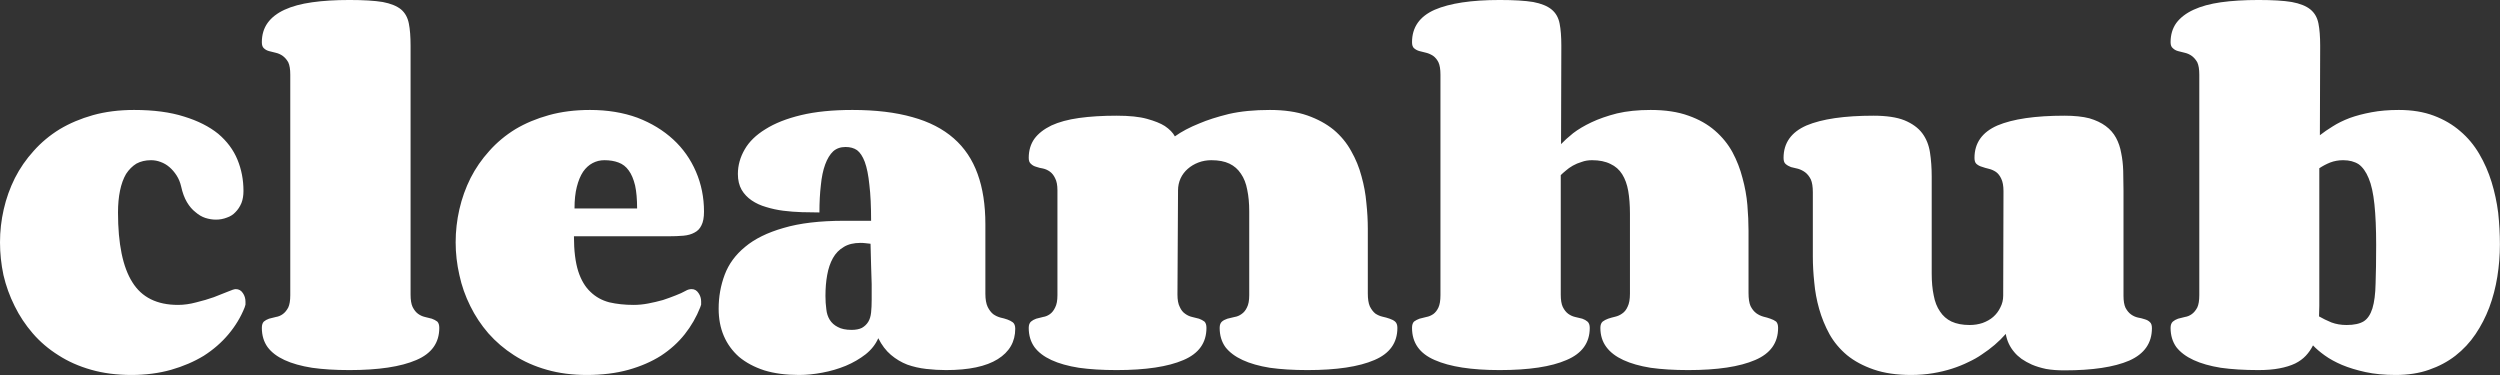 <svg data-v-423bf9ae="" xmlns="http://www.w3.org/2000/svg" viewBox="0 0 400.015 60" class="font"><rect x="0" y="0" width="400.015" height="60" fill="#333333" stroke="none"/><!----><!----><!----><g data-v-423bf9ae="" id="572fbd57-75bd-4256-b6bf-9c1aa2c11d82" fill="white" transform="matrix(4.594,0,0,4.594,-1.424,-29.541)"><path d="M4.98 10.26L4.98 10.26L4.98 10.26Q6.00 10.26 6.72 10.49L6.72 10.49L6.72 10.49Q7.44 10.71 7.91 11.09L7.91 11.09L7.91 11.09Q8.37 11.48 8.58 11.99L8.58 11.99L8.58 11.99Q8.79 12.50 8.79 13.08L8.79 13.08L8.79 13.08Q8.79 13.32 8.72 13.50L8.72 13.50L8.72 13.50Q8.64 13.69 8.51 13.82L8.51 13.82L8.51 13.82Q8.39 13.95 8.21 14.01L8.21 14.01L8.21 14.01Q8.03 14.08 7.83 14.08L7.83 14.08L7.83 14.08Q7.65 14.08 7.46 14.02L7.46 14.02L7.46 14.02Q7.28 13.96 7.12 13.82L7.12 13.82L7.12 13.82Q6.95 13.69 6.82 13.47L6.82 13.47L6.82 13.47Q6.69 13.25 6.62 12.93L6.62 12.93L6.62 12.93Q6.57 12.71 6.46 12.54L6.46 12.54L6.46 12.54Q6.35 12.37 6.21 12.25L6.21 12.25L6.21 12.25Q6.07 12.13 5.90 12.07L5.90 12.07L5.90 12.07Q5.74 12.01 5.57 12.01L5.57 12.01L5.57 12.01Q5.28 12.01 5.06 12.13L5.06 12.13L5.06 12.13Q4.85 12.26 4.70 12.49L4.70 12.49L4.70 12.49Q4.56 12.73 4.49 13.07L4.49 13.07L4.49 13.07Q4.42 13.41 4.42 13.83L4.42 13.83L4.42 13.83Q4.42 15.47 4.92 16.26L4.92 16.26L4.92 16.26Q5.41 17.05 6.51 17.05L6.51 17.05L6.51 17.05Q6.82 17.05 7.15 16.96L7.15 16.96L7.15 16.96Q7.48 16.88 7.76 16.78L7.76 16.78L7.76 16.78Q8.04 16.67 8.24 16.59L8.24 16.59L8.24 16.59Q8.45 16.50 8.52 16.50L8.52 16.50L8.52 16.50Q8.68 16.50 8.77 16.64L8.77 16.64L8.77 16.64Q8.86 16.77 8.86 16.94L8.86 16.94L8.86 16.94Q8.86 16.99 8.86 17.04L8.86 17.04L8.86 17.04Q8.85 17.09 8.83 17.14L8.83 17.14L8.83 17.14Q8.63 17.64 8.27 18.07L8.27 18.07L8.27 18.07Q7.91 18.50 7.41 18.82L7.41 18.82L7.41 18.82Q6.90 19.13 6.27 19.31L6.27 19.31L6.27 19.31Q5.63 19.49 4.89 19.49L4.89 19.49L4.89 19.49Q4.12 19.49 3.49 19.31L3.49 19.31L3.49 19.31Q2.85 19.13 2.34 18.80L2.34 18.80L2.34 18.80Q1.83 18.48 1.45 18.04L1.45 18.04L1.45 18.04Q1.07 17.60 0.82 17.09L0.82 17.09L0.82 17.09Q0.56 16.57 0.43 16.01L0.43 16.01L0.43 16.01Q0.31 15.44 0.31 14.87L0.31 14.87L0.31 14.87Q0.31 14.29 0.44 13.72L0.44 13.72L0.44 13.72Q0.57 13.15 0.83 12.63L0.83 12.63L0.83 12.63Q1.09 12.12 1.48 11.69L1.48 11.69L1.48 11.69Q1.87 11.25 2.39 10.93L2.39 10.93L2.39 10.93Q2.91 10.62 3.55 10.44L3.55 10.44L3.55 10.44Q4.20 10.26 4.98 10.26ZM14.61 8.02L14.61 16.69L14.61 16.69Q14.61 16.97 14.68 17.12L14.68 17.12L14.68 17.12Q14.76 17.28 14.87 17.36L14.87 17.36L14.87 17.36Q14.98 17.44 15.11 17.47L15.11 17.47L15.11 17.47Q15.24 17.50 15.35 17.53L15.35 17.53L15.35 17.53Q15.46 17.57 15.54 17.63L15.54 17.63L15.54 17.63Q15.61 17.70 15.61 17.85L15.61 17.85L15.61 17.85Q15.61 18.63 14.81 18.97L14.81 18.97L14.81 18.97Q14 19.32 12.48 19.32L12.48 19.32L12.48 19.32Q11.74 19.32 11.18 19.24L11.18 19.24L11.18 19.24Q10.61 19.15 10.22 18.97L10.22 18.97L10.22 18.97Q9.83 18.79 9.63 18.52L9.63 18.52L9.63 18.52Q9.43 18.24 9.43 17.85L9.43 17.85L9.43 17.85Q9.43 17.70 9.50 17.63L9.50 17.63L9.50 17.63Q9.57 17.57 9.68 17.53L9.68 17.53L9.68 17.53Q9.80 17.50 9.92 17.47L9.92 17.47L9.92 17.47Q10.05 17.45 10.16 17.37L10.16 17.37L10.16 17.37Q10.27 17.29 10.35 17.14L10.35 17.14L10.35 17.14Q10.42 16.99 10.42 16.71L10.42 16.71L10.42 9.03L10.42 9.03Q10.42 8.75 10.35 8.60L10.35 8.60L10.35 8.60Q10.27 8.46 10.16 8.38L10.16 8.38L10.16 8.38Q10.05 8.30 9.92 8.27L9.92 8.27L9.92 8.27Q9.80 8.24 9.68 8.21L9.68 8.21L9.68 8.21Q9.57 8.18 9.50 8.11L9.50 8.11L9.50 8.11Q9.43 8.05 9.43 7.90L9.43 7.90L9.43 7.90Q9.43 7.51 9.63 7.23L9.63 7.23L9.63 7.23Q9.83 6.95 10.22 6.77L10.22 6.77L10.22 6.77Q10.61 6.59 11.18 6.51L11.18 6.51L11.18 6.51Q11.74 6.43 12.48 6.43L12.48 6.43L12.48 6.43Q13.21 6.43 13.64 6.50L13.64 6.50L13.64 6.50Q14.06 6.58 14.28 6.76L14.28 6.76L14.28 6.76Q14.49 6.94 14.55 7.25L14.55 7.25L14.55 7.25Q14.61 7.55 14.61 8.02L14.61 8.02ZM21.36 12.01L21.36 12.01L21.36 12.01Q21.14 12.01 20.95 12.11L20.95 12.11L20.95 12.11Q20.76 12.21 20.62 12.41L20.62 12.41L20.62 12.41Q20.48 12.62 20.40 12.94L20.40 12.94L20.40 12.94Q20.32 13.25 20.32 13.69L20.32 13.69L22.50 13.69L22.50 13.69Q22.50 13.21 22.43 12.89L22.43 12.89L22.43 12.89Q22.35 12.56 22.21 12.37L22.21 12.37L22.21 12.37Q22.07 12.17 21.85 12.09L21.85 12.09L21.85 12.09Q21.64 12.01 21.36 12.01ZM20.86 10.26L20.86 10.26L20.86 10.26Q21.77 10.26 22.51 10.53L22.51 10.53L22.51 10.53Q23.24 10.81 23.76 11.29L23.76 11.29L23.76 11.29Q24.27 11.76 24.55 12.41L24.55 12.41L24.55 12.41Q24.83 13.06 24.83 13.80L24.83 13.80L24.83 13.80Q24.83 14.11 24.74 14.28L24.74 14.28L24.74 14.28Q24.66 14.45 24.50 14.53L24.50 14.53L24.50 14.53Q24.34 14.62 24.11 14.64L24.11 14.64L24.11 14.64Q23.88 14.66 23.58 14.66L23.58 14.66L20.30 14.66L20.30 14.66Q20.30 15.41 20.45 15.88L20.45 15.88L20.45 15.88Q20.60 16.34 20.88 16.60L20.88 16.60L20.88 16.60Q21.15 16.86 21.53 16.96L21.53 16.96L21.53 16.96Q21.92 17.05 22.38 17.05L22.38 17.05L22.38 17.05Q22.63 17.05 22.89 17.00L22.89 17.00L22.89 17.00Q23.15 16.95 23.40 16.88L23.40 16.88L23.40 16.88Q23.64 16.80 23.84 16.72L23.84 16.72L23.84 16.72Q24.05 16.64 24.19 16.56L24.19 16.56L24.19 16.56Q24.29 16.50 24.40 16.50L24.40 16.50L24.40 16.50Q24.55 16.50 24.64 16.64L24.64 16.64L24.64 16.64Q24.73 16.77 24.73 16.93L24.73 16.93L24.73 16.93Q24.73 16.99 24.73 17.04L24.73 17.04L24.73 17.04Q24.72 17.08 24.70 17.13L24.70 17.13L24.70 17.13Q24.50 17.64 24.16 18.07L24.16 18.07L24.16 18.07Q23.82 18.50 23.33 18.82L23.33 18.82L23.33 18.82Q22.84 19.13 22.20 19.31L22.20 19.31L22.20 19.31Q21.55 19.49 20.75 19.49L20.75 19.49L20.75 19.49Q19.99 19.49 19.36 19.31L19.36 19.31L19.36 19.31Q18.72 19.13 18.21 18.80L18.21 18.80L18.21 18.80Q17.71 18.48 17.32 18.04L17.32 18.04L17.32 18.04Q16.94 17.60 16.69 17.09L16.69 17.09L16.69 17.09Q16.43 16.57 16.31 16.01L16.31 16.01L16.31 16.01Q16.18 15.44 16.18 14.87L16.18 14.87L16.18 14.87Q16.18 14.29 16.31 13.72L16.31 13.72L16.31 13.72Q16.44 13.15 16.70 12.63L16.70 12.63L16.70 12.63Q16.96 12.12 17.35 11.69L17.35 11.69L17.35 11.69Q17.74 11.25 18.26 10.93L18.26 10.93L18.26 10.93Q18.78 10.62 19.43 10.44L19.43 10.44L19.43 10.44Q20.08 10.26 20.86 10.26ZM29.97 17.92L29.97 17.92L29.97 17.92Q30.19 17.92 30.33 17.85L30.33 17.85L30.33 17.85Q30.47 17.77 30.55 17.64L30.55 17.64L30.55 17.64Q30.63 17.51 30.65 17.31L30.65 17.31L30.65 17.31Q30.67 17.12 30.67 16.87L30.67 16.87L30.67 16.87Q30.67 16.66 30.67 16.33L30.67 16.33L30.67 16.33Q30.66 16.00 30.65 15.69L30.65 15.69L30.65 15.69Q30.64 15.32 30.63 14.92L30.63 14.92L30.63 14.92Q30.54 14.91 30.45 14.90L30.45 14.90L30.45 14.90Q30.37 14.89 30.28 14.89L30.28 14.89L30.28 14.89Q29.93 14.89 29.70 15.03L29.70 15.03L29.70 15.03Q29.46 15.17 29.32 15.42L29.32 15.42L29.32 15.42Q29.18 15.67 29.12 16.01L29.12 16.01L29.12 16.01Q29.06 16.34 29.06 16.74L29.06 16.74L29.06 16.74Q29.06 16.98 29.09 17.20L29.09 17.20L29.09 17.20Q29.11 17.41 29.21 17.57L29.21 17.57L29.21 17.57Q29.31 17.73 29.49 17.82L29.49 17.82L29.49 17.82Q29.67 17.92 29.97 17.92ZM33.26 19.32L33.26 19.32L33.26 19.32Q32.92 19.32 32.57 19.28L32.57 19.28L32.57 19.28Q32.22 19.24 31.91 19.13L31.91 19.13L31.91 19.13Q31.60 19.01 31.34 18.79L31.34 18.79L31.34 18.79Q31.08 18.57 30.90 18.21L30.90 18.21L30.90 18.21Q30.76 18.53 30.46 18.77L30.46 18.77L30.46 18.77Q30.15 19.01 29.77 19.17L29.77 19.17L29.77 19.17Q29.38 19.33 28.95 19.41L28.95 19.41L28.95 19.41Q28.53 19.49 28.14 19.49L28.14 19.49L28.14 19.49Q27.45 19.49 26.93 19.33L26.93 19.33L26.93 19.33Q26.41 19.16 26.05 18.86L26.05 18.86L26.05 18.86Q25.70 18.55 25.52 18.13L25.52 18.13L25.52 18.13Q25.34 17.71 25.34 17.18L25.34 17.18L25.34 17.18Q25.34 16.56 25.55 16.00L25.55 16.00L25.55 16.00Q25.76 15.44 26.26 15.03L26.26 15.03L26.26 15.03Q26.76 14.61 27.60 14.37L27.60 14.37L27.60 14.37Q28.44 14.12 29.71 14.12L29.71 14.12L30.65 14.12L30.65 14.12Q30.65 13.36 30.59 12.87L30.59 12.87L30.59 12.87Q30.54 12.37 30.43 12.07L30.43 12.07L30.43 12.07Q30.32 11.78 30.16 11.66L30.16 11.66L30.16 11.66Q30.00 11.55 29.76 11.55L29.76 11.55L29.76 11.55Q29.50 11.55 29.33 11.70L29.33 11.70L29.33 11.70Q29.16 11.86 29.05 12.16L29.05 12.16L29.05 12.16Q28.94 12.46 28.90 12.88L28.90 12.88L28.90 12.88Q28.85 13.30 28.85 13.83L28.85 13.83L28.85 13.83Q28.56 13.83 28.24 13.82L28.24 13.82L28.24 13.82Q27.91 13.81 27.59 13.77L27.59 13.77L27.59 13.77Q27.28 13.73 26.99 13.64L26.99 13.64L26.99 13.64Q26.71 13.56 26.49 13.41L26.49 13.41L26.49 13.41Q26.27 13.26 26.14 13.04L26.14 13.04L26.14 13.04Q26.01 12.81 26.01 12.49L26.01 12.49L26.01 12.49Q26.01 12.04 26.25 11.63L26.25 11.63L26.25 11.63Q26.48 11.23 26.97 10.93L26.97 10.93L26.97 10.93Q27.46 10.62 28.21 10.44L28.21 10.44L28.21 10.44Q28.96 10.26 30.00 10.26L30.00 10.26L30.00 10.26Q31.21 10.26 32.09 10.51L32.09 10.51L32.09 10.51Q32.96 10.75 33.53 11.25L33.53 11.25L33.53 11.25Q34.09 11.74 34.36 12.49L34.36 12.49L34.36 12.49Q34.63 13.23 34.63 14.24L34.63 14.24L34.63 16.66L34.63 16.66Q34.63 16.95 34.71 17.12L34.71 17.12L34.71 17.12Q34.79 17.28 34.90 17.37L34.90 17.37L34.90 17.37Q35.01 17.45 35.15 17.49L35.15 17.49L35.15 17.49Q35.29 17.52 35.40 17.56L35.40 17.56L35.40 17.56Q35.51 17.60 35.59 17.66L35.59 17.66L35.59 17.66Q35.67 17.73 35.67 17.88L35.67 17.88L35.67 17.88Q35.67 18.56 35.06 18.94L35.06 18.94L35.06 18.94Q34.45 19.32 33.26 19.32ZM41.34 13.06L41.32 16.69L41.32 16.69Q41.32 16.97 41.40 17.12L41.40 17.12L41.40 17.12Q41.47 17.28 41.59 17.36L41.59 17.36L41.59 17.36Q41.70 17.44 41.83 17.47L41.83 17.47L41.83 17.47Q41.96 17.50 42.07 17.53L42.07 17.53L42.07 17.53Q42.18 17.57 42.26 17.63L42.26 17.63L42.26 17.63Q42.33 17.70 42.33 17.85L42.33 17.85L42.33 17.85Q42.33 18.63 41.53 18.97L41.53 18.97L41.53 18.97Q40.72 19.32 39.20 19.32L39.20 19.32L39.20 19.32Q38.46 19.32 37.89 19.24L37.89 19.24L37.89 19.24Q37.32 19.15 36.93 18.97L36.93 18.97L36.93 18.97Q36.54 18.79 36.34 18.52L36.34 18.52L36.34 18.52Q36.14 18.24 36.14 17.85L36.14 17.85L36.14 17.85Q36.14 17.70 36.22 17.63L36.22 17.63L36.22 17.63Q36.29 17.57 36.40 17.53L36.40 17.53L36.40 17.53Q36.51 17.50 36.64 17.47L36.64 17.47L36.64 17.47Q36.77 17.45 36.88 17.37L36.88 17.37L36.88 17.37Q36.99 17.29 37.06 17.14L37.06 17.14L37.06 17.14Q37.14 16.99 37.14 16.71L37.14 16.71L37.14 13.06L37.14 13.06Q37.14 12.79 37.06 12.64L37.06 12.64L37.06 12.64Q36.99 12.49 36.88 12.41L36.88 12.41L36.88 12.41Q36.77 12.33 36.64 12.30L36.64 12.30L36.64 12.30Q36.51 12.28 36.40 12.24L36.40 12.24L36.40 12.24Q36.29 12.21 36.22 12.14L36.22 12.14L36.22 12.14Q36.14 12.08 36.14 11.93L36.14 11.93L36.14 11.93Q36.14 11.54 36.34 11.26L36.34 11.26L36.34 11.26Q36.54 10.99 36.93 10.80L36.93 10.80L36.93 10.80Q37.32 10.62 37.89 10.54L37.89 10.54L37.89 10.54Q38.46 10.46 39.20 10.46L39.20 10.46L39.20 10.46Q39.87 10.46 40.26 10.57L40.26 10.57L40.26 10.57Q40.66 10.68 40.88 10.82L40.88 10.82L40.88 10.82Q41.13 10.99 41.23 11.18L41.23 11.18L41.23 11.18Q41.58 10.93 42.08 10.73L42.08 10.73L42.08 10.73Q42.50 10.55 43.11 10.40L43.11 10.40L43.11 10.40Q43.72 10.26 44.54 10.26L44.54 10.26L44.54 10.26Q45.29 10.26 45.84 10.45L45.84 10.45L45.84 10.45Q46.38 10.64 46.76 10.95L46.76 10.95L46.76 10.95Q47.14 11.27 47.37 11.69L47.37 11.69L47.37 11.69Q47.61 12.11 47.73 12.57L47.73 12.57L47.73 12.57Q47.86 13.03 47.90 13.50L47.90 13.50L47.90 13.50Q47.95 13.97 47.95 14.39L47.95 14.39L47.95 16.65L47.95 16.65Q47.95 16.94 48.02 17.10L48.02 17.10L48.02 17.10Q48.10 17.26 48.21 17.35L48.21 17.35L48.21 17.35Q48.33 17.43 48.46 17.46L48.46 17.46L48.46 17.46Q48.60 17.49 48.71 17.53L48.71 17.53L48.71 17.53Q48.83 17.57 48.90 17.63L48.90 17.63L48.90 17.63Q48.98 17.70 48.98 17.85L48.98 17.85L48.98 17.85Q48.98 18.63 48.18 18.97L48.18 18.97L48.18 18.97Q47.37 19.32 45.85 19.32L45.85 19.32L45.85 19.32Q45.11 19.32 44.54 19.24L44.54 19.24L44.54 19.24Q43.98 19.15 43.59 18.97L43.59 18.97L43.59 18.97Q43.20 18.79 42.99 18.52L42.99 18.52L42.99 18.52Q42.79 18.24 42.79 17.85L42.79 17.85L42.79 17.85Q42.79 17.70 42.87 17.63L42.87 17.63L42.87 17.63Q42.94 17.57 43.06 17.53L43.06 17.53L43.06 17.53Q43.18 17.50 43.31 17.47L43.31 17.47L43.31 17.47Q43.44 17.45 43.55 17.37L43.55 17.37L43.55 17.37Q43.67 17.29 43.74 17.14L43.74 17.14L43.74 17.14Q43.82 16.99 43.82 16.71L43.82 16.71L43.82 13.79L43.82 13.79Q43.82 13.37 43.75 13.04L43.75 13.04L43.75 13.04Q43.69 12.71 43.53 12.48L43.53 12.48L43.53 12.48Q43.38 12.25 43.13 12.13L43.13 12.13L43.13 12.13Q42.88 12.01 42.50 12.01L42.50 12.01L42.50 12.01Q42.26 12.01 42.05 12.09L42.05 12.09L42.05 12.09Q41.84 12.17 41.68 12.31L41.68 12.31L41.68 12.31Q41.52 12.45 41.43 12.64L41.43 12.64L41.43 12.64Q41.34 12.84 41.34 13.06L41.34 13.06ZM54.69 8.02L54.68 11.45L54.68 11.45Q54.84 11.28 55.10 11.07L55.10 11.07L55.10 11.07Q55.36 10.87 55.74 10.69L55.74 10.69L55.74 10.69Q56.12 10.51 56.63 10.38L56.63 10.38L56.63 10.38Q57.14 10.26 57.80 10.26L57.80 10.26L57.80 10.26Q58.57 10.26 59.12 10.46L59.12 10.46L59.12 10.46Q59.66 10.65 60.04 10.98L60.04 10.98L60.04 10.98Q60.42 11.31 60.65 11.73L60.65 11.73L60.65 11.73Q60.88 12.16 61.00 12.63L61.00 12.63L61.00 12.63Q61.13 13.10 61.17 13.57L61.17 13.57L61.17 13.57Q61.21 14.05 61.21 14.47L61.21 14.47L61.21 16.63L61.21 16.63Q61.21 16.93 61.28 17.09L61.28 17.09L61.28 17.09Q61.36 17.25 61.48 17.34L61.48 17.34L61.48 17.34Q61.59 17.42 61.73 17.46L61.73 17.46L61.73 17.46Q61.86 17.49 61.97 17.53L61.97 17.53L61.97 17.53Q62.09 17.57 62.17 17.63L62.17 17.63L62.17 17.63Q62.24 17.70 62.24 17.85L62.24 17.85L62.24 17.85Q62.24 18.63 61.44 18.97L61.44 18.97L61.44 18.97Q60.63 19.32 59.11 19.32L59.11 19.32L59.11 19.32Q58.37 19.32 57.80 19.24L57.80 19.24L57.80 19.24Q57.24 19.15 56.85 18.97L56.85 18.97L56.85 18.97Q56.46 18.79 56.26 18.52L56.26 18.52L56.26 18.52Q56.05 18.24 56.05 17.85L56.05 17.85L56.05 17.85Q56.05 17.70 56.13 17.63L56.13 17.63L56.13 17.63Q56.21 17.57 56.32 17.53L56.32 17.53L56.32 17.53Q56.44 17.49 56.57 17.46L56.57 17.46L56.57 17.46Q56.70 17.43 56.81 17.35L56.81 17.35L56.81 17.35Q56.93 17.27 57.00 17.11L57.00 17.11L57.00 17.11Q57.08 16.95 57.08 16.66L57.08 16.66L57.08 13.87L57.08 13.87Q57.08 13.43 57.02 13.08L57.02 13.08L57.02 13.08Q56.96 12.74 56.81 12.50L56.81 12.50L56.81 12.50Q56.66 12.26 56.40 12.14L56.40 12.14L56.40 12.14Q56.14 12.01 55.76 12.01L55.76 12.01L55.76 12.01Q55.56 12.01 55.40 12.07L55.40 12.07L55.40 12.07Q55.23 12.12 55.09 12.20L55.09 12.20L55.09 12.20Q54.95 12.28 54.85 12.37L54.85 12.37L54.85 12.37Q54.74 12.46 54.67 12.53L54.67 12.53L54.67 16.69L54.67 16.69Q54.67 16.97 54.74 17.12L54.74 17.12L54.74 17.12Q54.82 17.28 54.93 17.36L54.93 17.36L54.93 17.36Q55.04 17.44 55.17 17.47L55.17 17.47L55.17 17.47Q55.30 17.50 55.42 17.53L55.42 17.53L55.42 17.53Q55.53 17.57 55.60 17.63L55.60 17.63L55.60 17.63Q55.68 17.70 55.68 17.85L55.68 17.85L55.68 17.85Q55.68 18.63 54.87 18.97L54.87 18.97L54.87 18.97Q54.07 19.32 52.54 19.32L52.54 19.32L52.54 19.32Q51.07 19.32 50.28 18.97L50.28 18.97L50.28 18.97Q49.49 18.63 49.49 17.85L49.49 17.85L49.49 17.85Q49.49 17.70 49.56 17.63L49.56 17.63L49.56 17.63Q49.64 17.57 49.75 17.53L49.75 17.53L49.75 17.53Q49.86 17.50 49.99 17.47L49.99 17.47L49.99 17.47Q50.11 17.45 50.23 17.37L50.23 17.37L50.23 17.37Q50.34 17.29 50.41 17.14L50.41 17.14L50.41 17.14Q50.48 16.99 50.48 16.71L50.48 16.71L50.48 9.03L50.48 9.03Q50.48 8.75 50.41 8.60L50.41 8.60L50.41 8.60Q50.34 8.46 50.23 8.38L50.23 8.38L50.23 8.38Q50.11 8.30 49.99 8.27L49.99 8.27L49.99 8.27Q49.86 8.24 49.75 8.21L49.75 8.21L49.75 8.21Q49.64 8.18 49.56 8.11L49.56 8.11L49.56 8.11Q49.49 8.05 49.49 7.90L49.49 7.90L49.49 7.90Q49.49 7.12 50.28 6.77L50.28 6.77L50.28 6.77Q51.07 6.43 52.54 6.43L52.54 6.43L52.54 6.43Q53.28 6.43 53.71 6.50L53.71 6.50L53.71 6.50Q54.13 6.58 54.35 6.76L54.35 6.76L54.35 6.76Q54.57 6.94 54.63 7.25L54.63 7.25L54.63 7.25Q54.69 7.55 54.69 8.02L54.69 8.02ZM70.08 16.73L70.09 13.09L70.09 13.09Q70.09 12.81 70.01 12.65L70.01 12.65L70.01 12.65Q69.94 12.50 69.83 12.42L69.83 12.42L69.83 12.42Q69.71 12.34 69.58 12.31L69.58 12.31L69.58 12.31Q69.45 12.28 69.34 12.24L69.34 12.24L69.34 12.24Q69.23 12.21 69.15 12.14L69.15 12.14L69.15 12.14Q69.08 12.08 69.08 11.93L69.08 11.93L69.08 11.93Q69.08 11.15 69.88 10.80L69.88 10.80L69.88 10.80Q70.69 10.46 72.21 10.46L72.21 10.46L72.21 10.46Q72.73 10.46 73.08 10.55L73.08 10.55L73.08 10.55Q73.42 10.65 73.65 10.82L73.65 10.82L73.65 10.82Q73.88 10.99 74.01 11.23L74.01 11.23L74.01 11.23Q74.14 11.47 74.19 11.76L74.19 11.76L74.19 11.76Q74.25 12.05 74.26 12.38L74.26 12.38L74.26 12.38Q74.27 12.71 74.27 13.06L74.27 13.06L74.27 16.73L74.27 16.73Q74.27 17.00 74.34 17.15L74.34 17.15L74.34 17.15Q74.42 17.30 74.53 17.38L74.53 17.38L74.53 17.38Q74.64 17.46 74.77 17.49L74.77 17.49L74.77 17.49Q74.89 17.51 75.01 17.55L75.01 17.55L75.01 17.55Q75.12 17.58 75.19 17.65L75.19 17.65L75.19 17.65Q75.26 17.71 75.26 17.86L75.26 17.86L75.26 17.86Q75.26 18.64 74.47 18.99L74.47 18.99L74.47 18.99Q73.68 19.33 72.21 19.33L72.21 19.33L72.21 19.33Q71.85 19.33 71.57 19.28L71.57 19.28L71.57 19.28Q71.29 19.22 71.08 19.13L71.08 19.13L71.08 19.13Q70.88 19.04 70.72 18.93L70.72 18.93L70.72 18.93Q70.57 18.82 70.47 18.70L70.47 18.70L70.47 18.70Q70.23 18.42 70.17 18.06L70.17 18.06L70.17 18.06Q69.82 18.46 69.33 18.78L69.33 18.78L69.33 18.78Q69.13 18.92 68.87 19.04L68.87 19.04L68.87 19.04Q68.61 19.17 68.30 19.27L68.30 19.27L68.30 19.27Q67.99 19.37 67.63 19.43L67.63 19.43L67.63 19.43Q67.27 19.49 66.87 19.49L66.87 19.49L66.87 19.49Q66.12 19.49 65.57 19.30L65.57 19.30L65.57 19.30Q65.02 19.11 64.64 18.80L64.64 18.80L64.64 18.80Q64.26 18.48 64.03 18.07L64.03 18.07L64.03 18.07Q63.80 17.65 63.67 17.19L63.67 17.19L63.67 17.19Q63.54 16.73 63.50 16.27L63.50 16.27L63.50 16.27Q63.45 15.80 63.45 15.37L63.45 15.37L63.45 13.13L63.45 13.13Q63.45 12.84 63.38 12.68L63.38 12.68L63.38 12.68Q63.30 12.52 63.18 12.43L63.18 12.43L63.18 12.43Q63.07 12.35 62.94 12.31L62.94 12.31L62.94 12.31Q62.81 12.28 62.69 12.25L62.69 12.25L62.69 12.25Q62.58 12.21 62.50 12.14L62.50 12.14L62.50 12.14Q62.43 12.08 62.43 11.93L62.43 11.93L62.43 11.93Q62.43 11.15 63.23 10.80L63.23 10.80L63.23 10.80Q64.04 10.46 65.56 10.46L65.56 10.46L65.56 10.46Q66.24 10.46 66.64 10.62L66.64 10.62L66.64 10.62Q67.05 10.79 67.26 11.07L67.26 11.07L67.26 11.07Q67.47 11.35 67.53 11.74L67.53 11.74L67.53 11.74Q67.59 12.13 67.59 12.58L67.59 12.58L67.59 15.96L67.59 15.96Q67.59 16.39 67.66 16.72L67.66 16.72L67.66 16.72Q67.72 17.05 67.88 17.28L67.88 17.28L67.88 17.28Q68.03 17.51 68.28 17.63L68.28 17.63L68.28 17.63Q68.54 17.75 68.91 17.75L68.91 17.75L68.91 17.75Q69.15 17.75 69.36 17.68L69.36 17.68L69.36 17.68Q69.58 17.60 69.73 17.47L69.73 17.47L69.73 17.47Q69.89 17.33 69.98 17.14L69.98 17.14L69.98 17.14Q70.08 16.95 70.08 16.73L70.08 16.73ZM81.12 8.02L81.11 11.14L81.11 11.14Q81.30 10.99 81.56 10.83L81.56 10.83L81.56 10.83Q81.81 10.67 82.15 10.54L82.15 10.54L82.15 10.54Q82.48 10.42 82.91 10.34L82.91 10.34L82.91 10.34Q83.33 10.26 83.86 10.26L83.86 10.26L83.86 10.26Q84.55 10.26 85.08 10.46L85.08 10.46L85.08 10.46Q85.61 10.66 86.00 11.00L86.00 11.00L86.00 11.00Q86.39 11.33 86.66 11.79L86.66 11.79L86.66 11.79Q86.93 12.25 87.09 12.77L87.09 12.77L87.09 12.77Q87.25 13.29 87.32 13.84L87.32 13.84L87.32 13.84Q87.38 14.40 87.38 14.94L87.38 14.94L87.38 14.94Q87.38 15.51 87.29 16.07L87.29 16.07L87.29 16.07Q87.20 16.63 87.01 17.14L87.01 17.14L87.01 17.14Q86.82 17.64 86.53 18.07L86.53 18.07L86.53 18.07Q86.24 18.50 85.83 18.82L85.83 18.82L85.83 18.82Q85.43 19.13 84.91 19.31L84.91 19.31L84.91 19.31Q84.40 19.49 83.75 19.49L83.75 19.49L83.75 19.49Q83.16 19.49 82.70 19.39L82.70 19.39L82.70 19.39Q82.24 19.29 81.88 19.14L81.88 19.14L81.88 19.14Q81.53 18.99 81.28 18.81L81.28 18.81L81.28 18.81Q81.03 18.63 80.87 18.46L80.87 18.46L80.87 18.46Q80.77 18.66 80.62 18.82L80.62 18.82L80.62 18.82Q80.47 18.98 80.25 19.09L80.25 19.09L80.25 19.09Q80.02 19.20 79.70 19.26L79.70 19.26L79.70 19.26Q79.39 19.32 78.97 19.32L78.97 19.32L78.97 19.32Q78.23 19.32 77.66 19.24L77.66 19.24L77.66 19.24Q77.10 19.15 76.71 18.97L76.71 18.97L76.71 18.97Q76.32 18.79 76.11 18.52L76.11 18.52L76.11 18.52Q75.91 18.24 75.91 17.85L75.91 17.85L75.91 17.85Q75.91 17.70 75.99 17.63L75.99 17.63L75.99 17.63Q76.06 17.57 76.17 17.53L76.17 17.53L76.17 17.53Q76.28 17.50 76.41 17.47L76.41 17.47L76.41 17.47Q76.54 17.45 76.65 17.37L76.65 17.37L76.65 17.37Q76.76 17.29 76.84 17.14L76.84 17.14L76.84 17.14Q76.91 16.99 76.91 16.71L76.91 16.71L76.91 9.03L76.91 9.03Q76.91 8.75 76.84 8.60L76.84 8.60L76.84 8.60Q76.76 8.46 76.65 8.38L76.65 8.38L76.65 8.38Q76.54 8.30 76.41 8.27L76.41 8.27L76.41 8.27Q76.28 8.24 76.17 8.21L76.17 8.21L76.17 8.21Q76.06 8.18 75.99 8.11L75.99 8.11L75.99 8.11Q75.91 8.05 75.91 7.90L75.91 7.90L75.91 7.90Q75.91 7.51 76.11 7.23L76.11 7.23L76.11 7.23Q76.32 6.95 76.71 6.77L76.71 6.77L76.71 6.77Q77.10 6.59 77.66 6.51L77.66 6.51L77.66 6.51Q78.23 6.43 78.97 6.43L78.97 6.43L78.97 6.43Q79.71 6.43 80.13 6.50L80.13 6.50L80.13 6.50Q80.56 6.58 80.78 6.76L80.78 6.76L80.78 6.76Q81.00 6.94 81.06 7.25L81.06 7.25L81.06 7.25Q81.12 7.55 81.12 8.02L81.12 8.02ZM81.92 12.01L81.92 12.01L81.92 12.01Q81.68 12.01 81.47 12.09L81.47 12.09L81.47 12.09Q81.27 12.17 81.09 12.29L81.09 12.29L81.09 16.69L81.09 16.69Q81.09 16.88 81.09 17.08L81.09 17.08L81.09 17.08Q81.09 17.27 81.08 17.45L81.08 17.45L81.08 17.45Q81.27 17.56 81.51 17.66L81.51 17.66L81.51 17.66Q81.75 17.75 82.04 17.75L82.04 17.75L82.04 17.75Q82.43 17.75 82.64 17.62L82.64 17.62L82.64 17.62Q82.84 17.49 82.94 17.17L82.94 17.17L82.94 17.17Q83.04 16.84 83.05 16.31L83.05 16.31L83.05 16.31Q83.07 15.77 83.07 14.96L83.07 14.96L83.07 14.96Q83.07 14.12 83.01 13.55L83.01 13.55L83.01 13.55Q82.95 12.97 82.81 12.64L82.81 12.64L82.81 12.64Q82.67 12.30 82.46 12.15L82.46 12.15L82.46 12.15Q82.24 12.01 81.92 12.01Z"></path></g><!----><!----></svg>